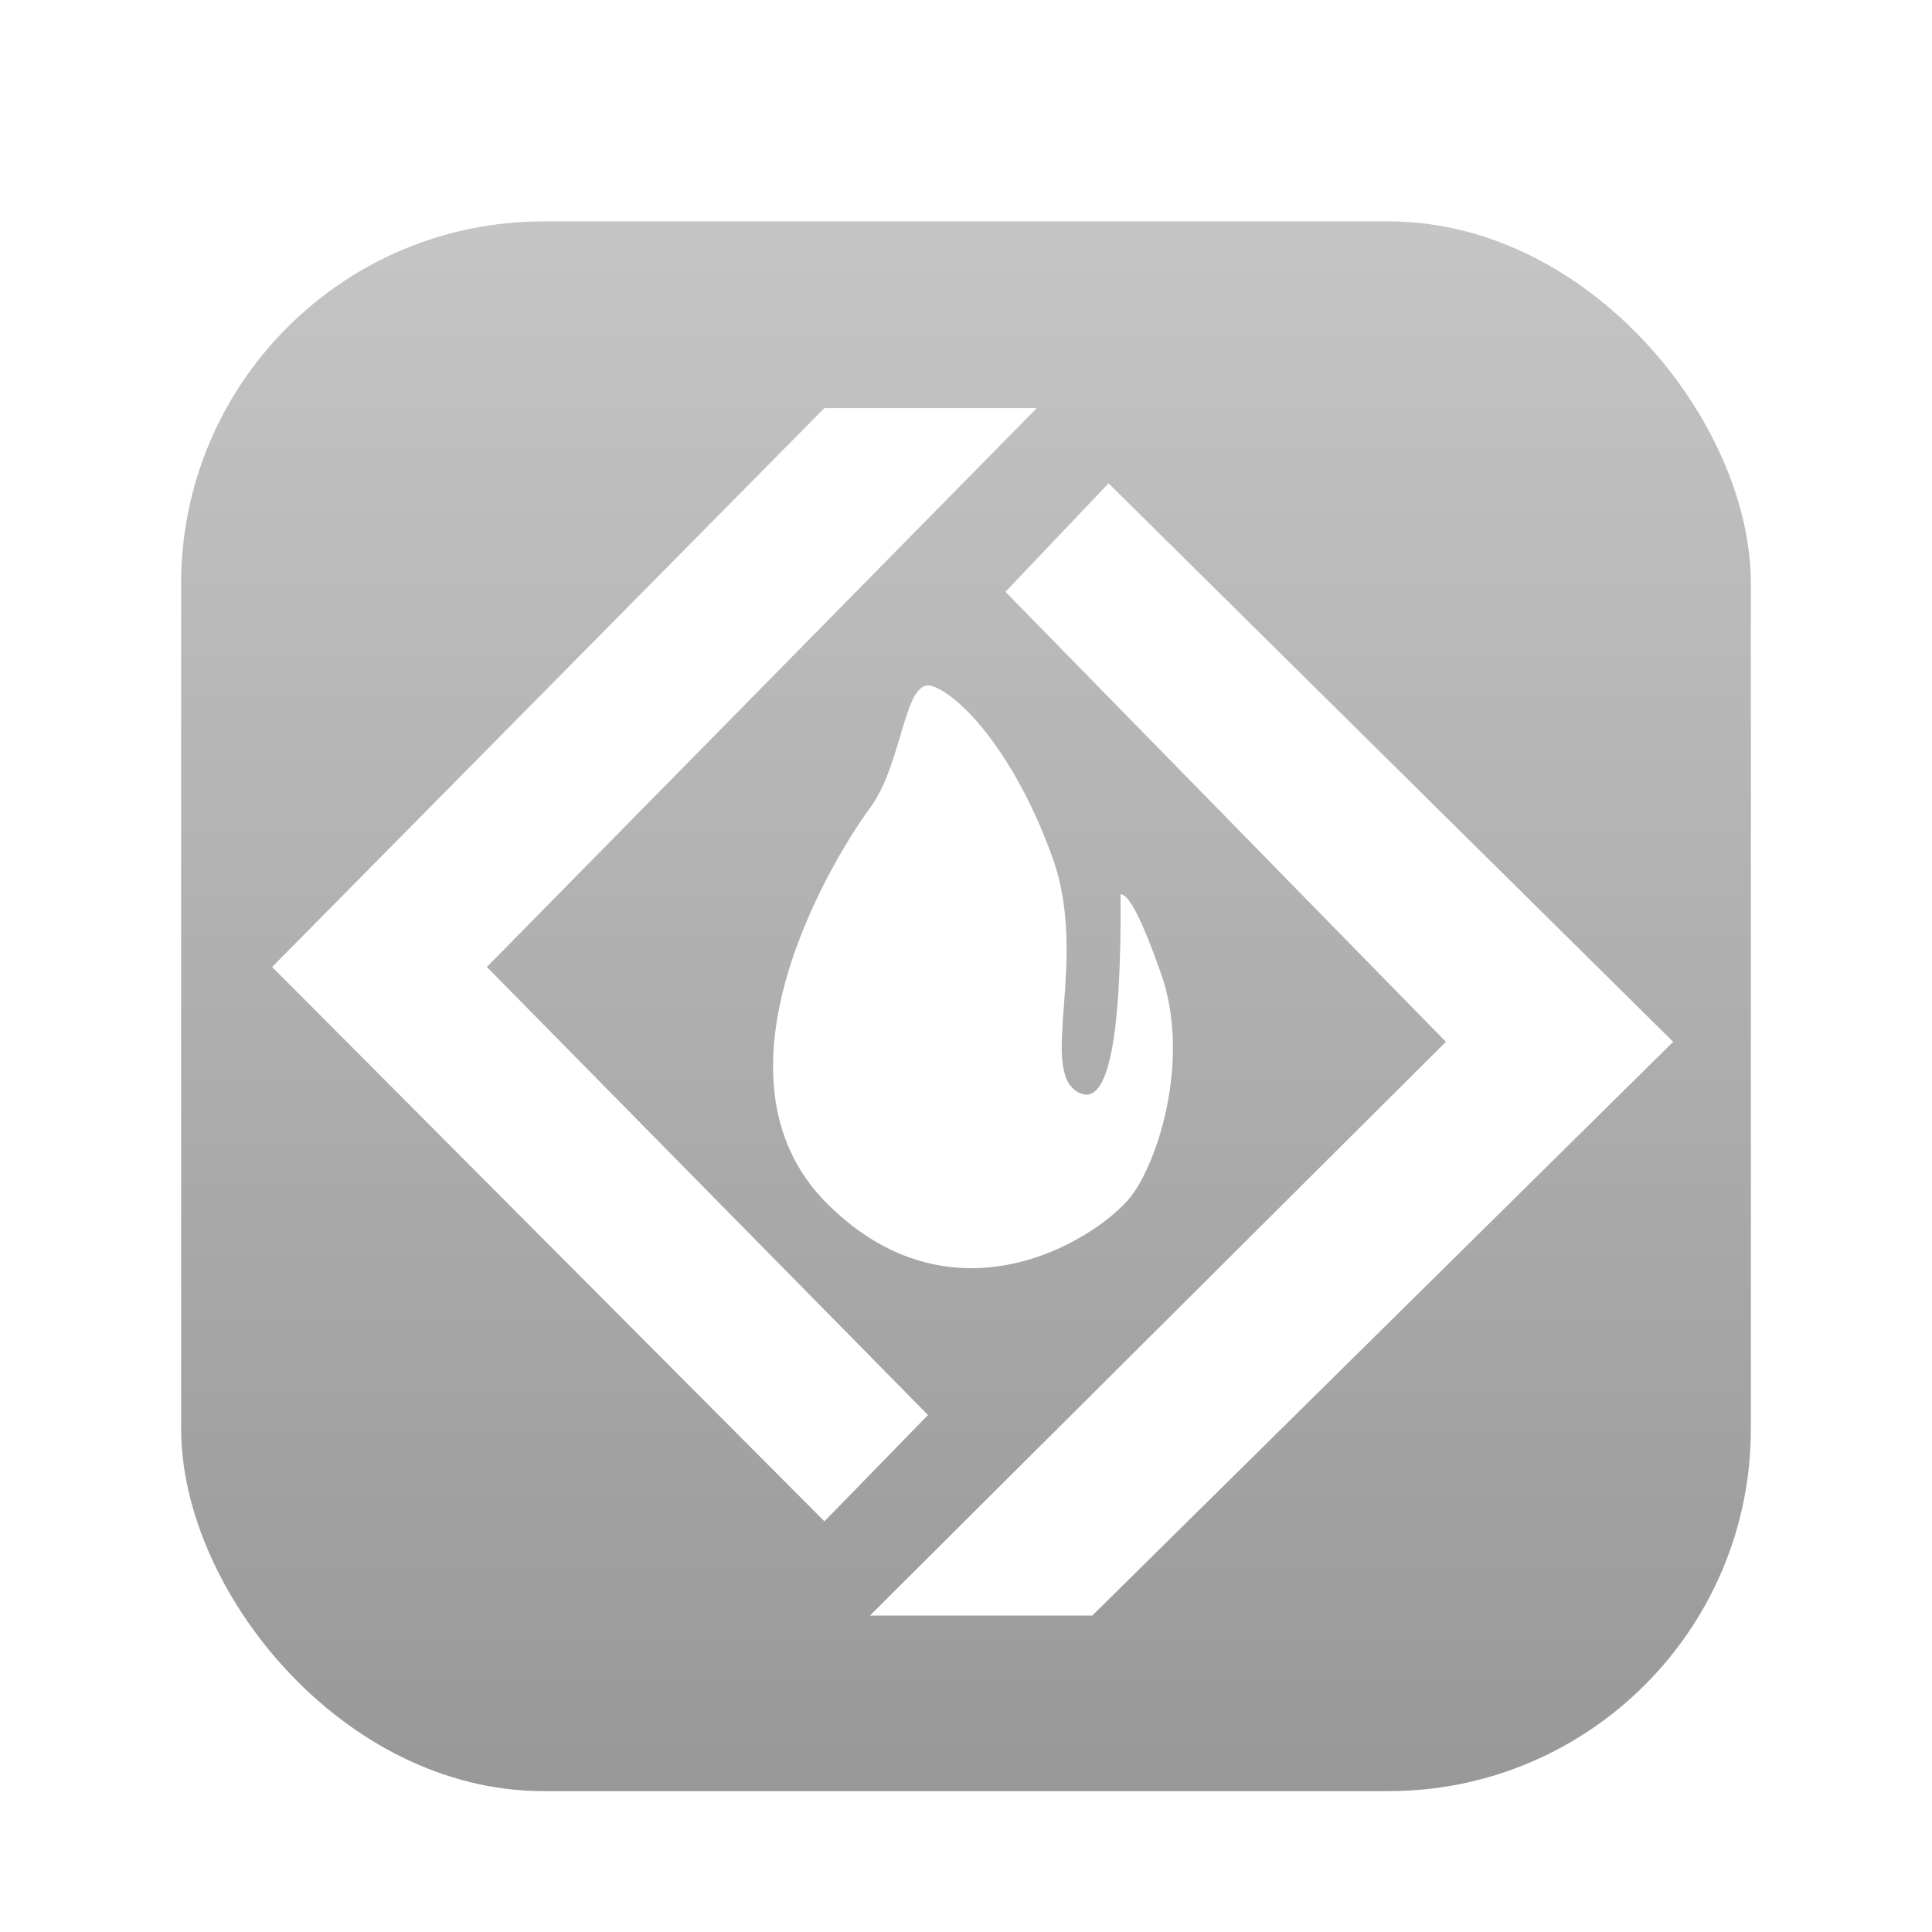 <svg xmlns="http://www.w3.org/2000/svg" width="96" height="96" viewBox="0 0 96 96">
  <defs>
    <filter id="com.tpg.gspiceui-a" width="130.8%" height="130.8%" x="-15.4%" y="-15.4%" filterUnits="objectBoundingBox">
      <feOffset dy="2" in="SourceAlpha" result="shadowOffsetOuter1"/>
      <feGaussianBlur in="shadowOffsetOuter1" result="shadowBlurOuter1" stdDeviation="2"/>
      <feColorMatrix in="shadowBlurOuter1" result="shadowMatrixOuter1" values="0 0 0 0 0   0 0 0 0 0   0 0 0 0 0  0 0 0 0.2 0"/>
      <feMerge>
        <feMergeNode in="shadowMatrixOuter1"/>
        <feMergeNode in="SourceGraphic"/>
      </feMerge>
    </filter>
    <linearGradient id="com.tpg.gspiceui-b" x1="50%" x2="50%" y1="0%" y2="100%">
      <stop offset="0%" stop-color="#C5C5C5"/>
      <stop offset="100%" stop-color="#989898"/>
    </linearGradient>
  </defs>
  <g fill="none" fill-rule="evenodd" filter="url(#com.tpg.gspiceui-a)" transform="translate(9 9)">
    <rect width="78" height="78" fill="url(#com.tpg.gspiceui-b)" rx="18"/>
    <path fill="#FFF" d="M46.084,13.017 L74.139,40.767 L45.275,69.277 L34.226,69.277 L62.846,40.767 L40.959,18.407 L46.084,13.017 Z M42.518,9.277 L15.191,37.048 L37.111,59.311 L31.965,64.593 L4.522,37.048 L31.965,9.277 L42.518,9.277 Z M34.226,29.154 C35.907,26.884 35.907,22.586 37.352,23.101 C38.797,23.616 41.454,26.497 43.297,31.608 C45.14,36.719 42.518,42.293 44.637,43.306 C46.05,43.982 46.731,40.691 46.682,33.433 C47.101,33.433 47.775,34.762 48.705,37.42 C50.099,41.407 48.705,46.311 47.31,48.3 C45.916,50.288 38.621,55.254 32.139,48.848 C25.658,42.442 32.545,31.424 34.226,29.154 Z"/>
  </g>
</svg>
